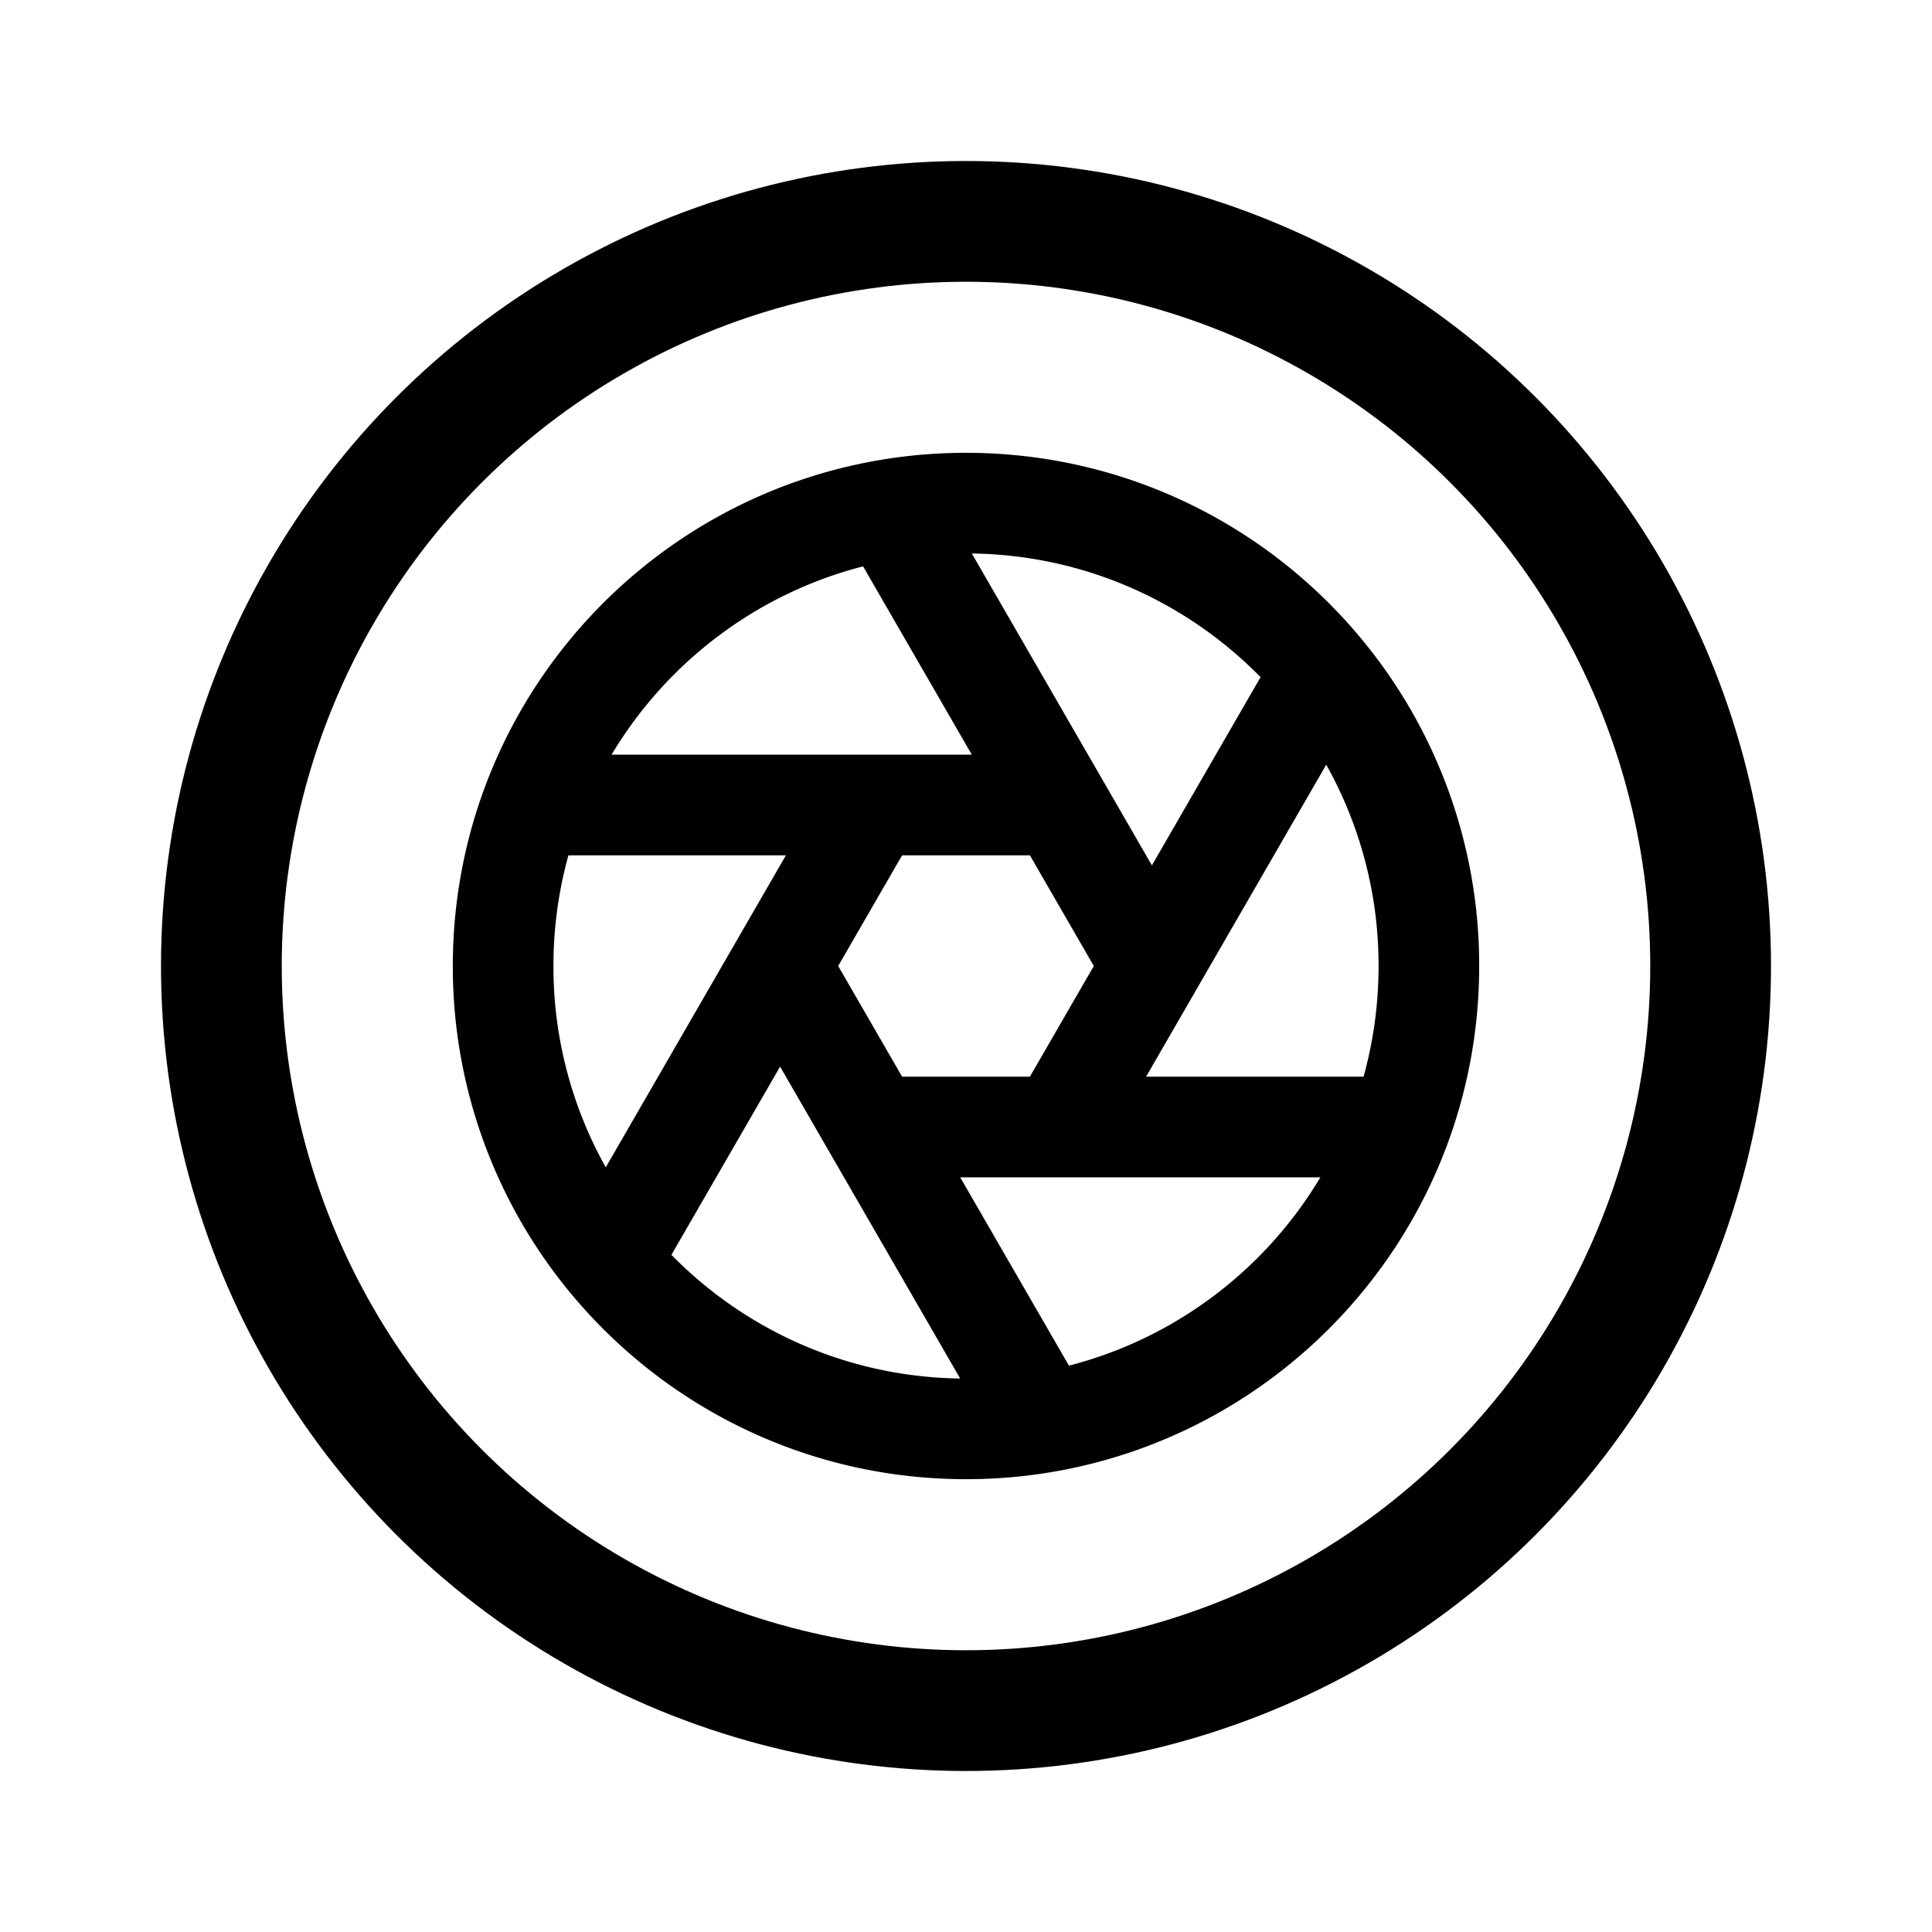 <svg xmlns="http://www.w3.org/2000/svg" width="192" height="192" fill="none"><circle cx="96" cy="96" r="74" stroke="#000" stroke-linecap="round" stroke-linejoin="round" stroke-width="12"/><path stroke="#000" stroke-linecap="round" stroke-linejoin="round" stroke-width="10" d="M105.238 80H86.763m18.475 0 9.237 16m-9.237-16-16.95-29.356M86.763 112l-9.237-16m9.237 16h18.476m-18.476 0 16.949 29.356M77.525 96l9.237-16m-9.237 16-16.946 29.351M86.763 80H52.858m52.379 32 9.237-16m-9.237 16h33.903m-24.666-16 16.946-29.35m-27.71 74.706A46 46 0 0 1 96 142c-14.248 0-26.983-6.478-35.42-16.649m43.131 16.005c16.366-2.762 29.794-14.166 35.43-29.356m-78.562 13.351A45.8 45.8 0 0 1 50 96c0-5.626 1.01-11.017 2.859-16m0 0c5.636-15.19 19.065-26.594 35.43-29.356m0 0A46.3 46.3 0 0 1 96 50c14.248 0 26.983 6.478 35.421 16.65m0 0A45.8 45.8 0 0 1 142 96c0 5.626-1.01 11.017-2.859 16"/></svg>